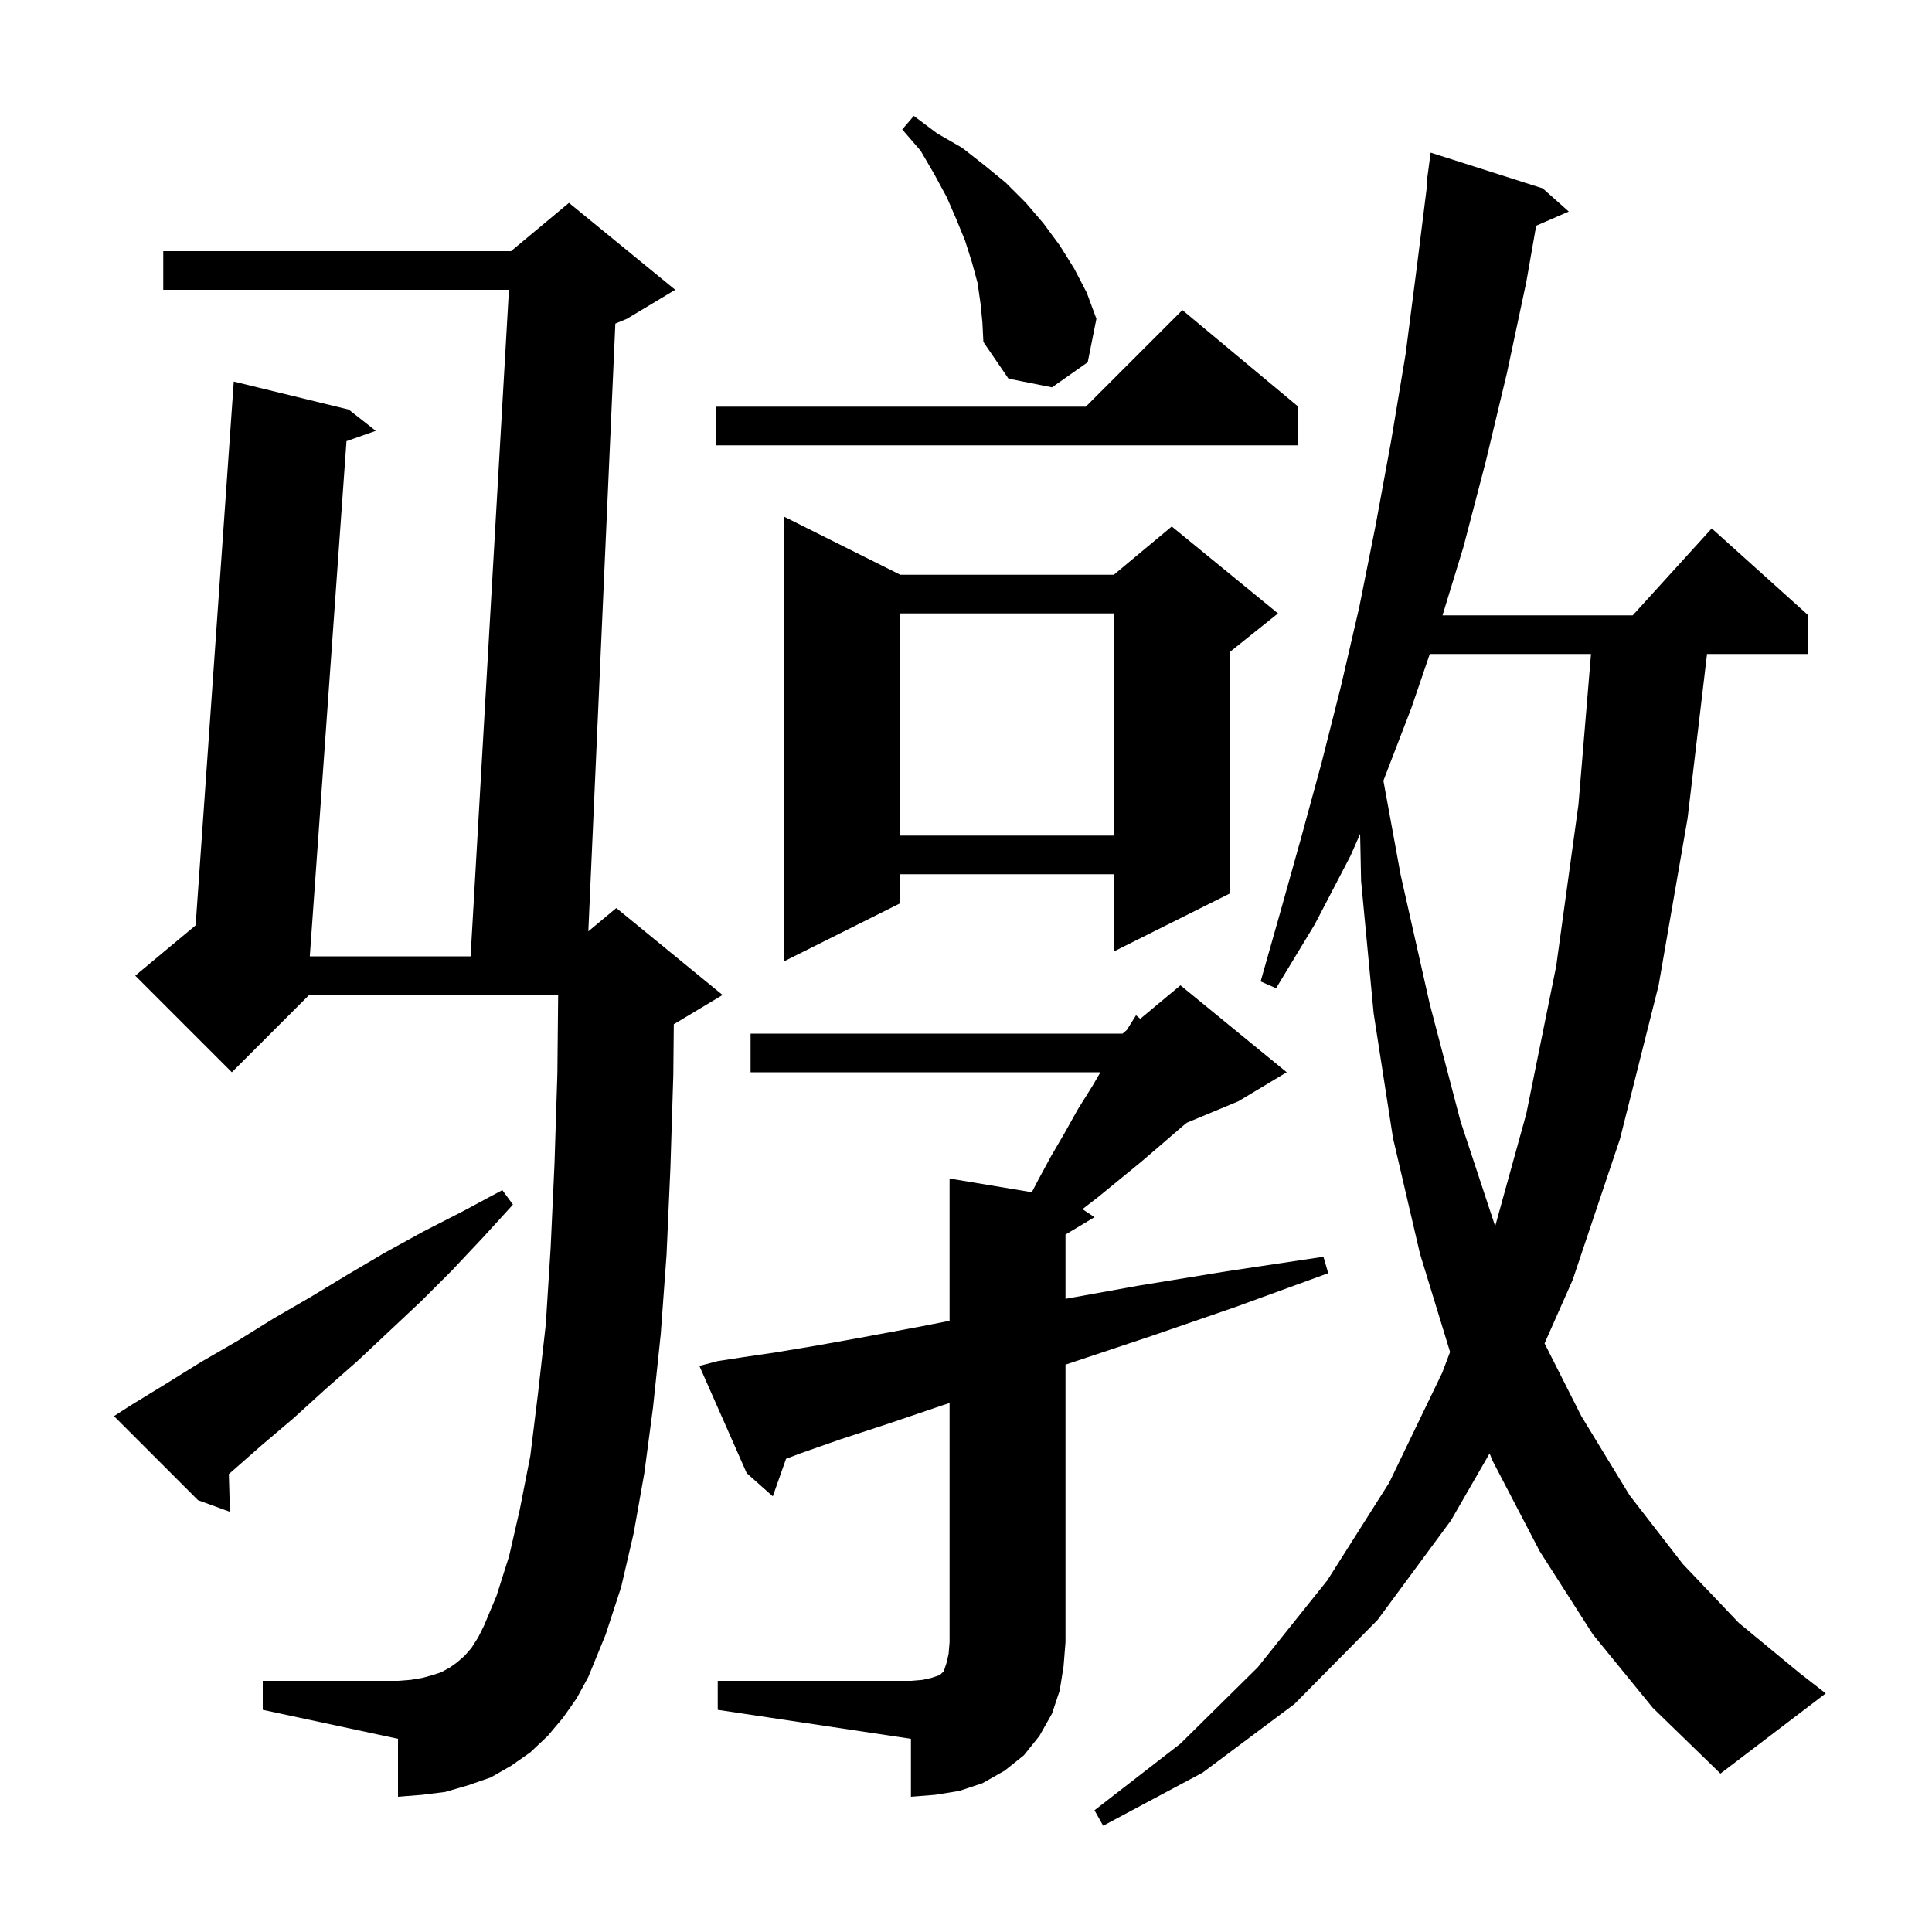 <svg xmlns="http://www.w3.org/2000/svg" xmlns:xlink="http://www.w3.org/1999/xlink" version="1.1" baseProfile="full" viewBox="0 0 200 200" width="200" height="200">
<g fill="black">
<path d="M 164.9 169.2 L 159.4 160.6 L 154.5 151.2 L 154.203 150.454 L 150.2 157.4 L 142.6 167.7 L 134.0 176.4 L 124.5 183.5 L 114.2 189.0 L 113.3 187.4 L 122.2 180.5 L 130.2 172.6 L 137.4 163.6 L 143.8 153.5 L 149.3 142.1 L 150.111 139.955 L 147.0 129.8 L 144.2 117.8 L 142.2 104.9 L 140.9 91.2 L 140.8 86.328 L 139.8 88.6 L 136.1 95.7 L 132.1 102.3 L 130.5 101.6 L 132.6 94.2 L 134.7 86.7 L 136.8 79.0 L 138.8 71.1 L 140.7 62.9 L 142.4 54.4 L 144.0 45.7 L 145.5 36.7 L 146.7 27.4 L 147.774 18.804 L 147.7 18.8 L 148.1 15.8 L 159.7 19.5 L 162.4 21.9 L 159.023 23.366 L 158.0 29.2 L 156.0 38.6 L 153.8 47.8 L 151.5 56.6 L 149.328 63.7 L 169.018 63.7 L 177.2 54.7 L 187.2 63.7 L 187.2 67.7 L 176.711 67.7 L 174.7 84.7 L 171.7 102.0 L 167.7 117.9 L 162.8 132.5 L 159.892 139.067 L 163.7 146.6 L 168.7 154.8 L 174.2 161.9 L 180.0 168.0 L 186.3 173.2 L 189.0 175.3 L 178.1 183.6 L 171.1 176.8 Z M 74.3 174.0 L 94.3 174.0 L 95.5 173.9 L 96.4 173.7 L 97.3 173.4 L 97.7 173.0 L 98.0 172.1 L 98.2 171.2 L 98.3 170.0 L 98.3 145.238 L 97.5 145.5 L 91.9 147.4 L 87.0 149.0 L 83.0 150.4 L 81.373 151.01 L 80.0 154.9 L 77.3 152.5 L 72.4 141.4 L 74.3 140.9 L 76.9 140.5 L 80.3 140.0 L 84.5 139.3 L 89.5 138.4 L 95.4 137.3 L 98.3 136.729 L 98.3 122.0 L 106.814 123.419 L 107.5 122.1 L 108.8 119.7 L 110.2 117.3 L 111.6 114.8 L 113.1 112.4 L 113.917 111.0 L 77.7 111.0 L 77.7 107.0 L 116.2 107.0 L 116.643 106.63 L 117.6 105.1 L 118.039 105.467 L 122.2 102.0 L 133.2 111.0 L 128.2 114.0 L 122.857 116.226 L 122.4 116.6 L 120.2 118.5 L 118.1 120.3 L 113.7 123.9 L 112.056 125.171 L 113.3 126.0 L 110.3 127.8 L 110.3 134.455 L 117.8 133.1 L 127.0 131.6 L 137.0 130.1 L 137.5 131.8 L 127.9 135.3 L 119.2 138.3 L 110.3 141.267 L 110.3 170.0 L 110.1 172.5 L 109.7 175.0 L 108.9 177.4 L 107.6 179.7 L 106.0 181.7 L 104.0 183.3 L 101.7 184.6 L 99.3 185.4 L 96.8 185.8 L 94.3 186.0 L 94.3 180.0 L 74.3 177.0 Z M 58.3 177.8 L 56.7 179.7 L 54.9 181.4 L 52.9 182.8 L 50.8 184.0 L 48.5 184.8 L 46.1 185.5 L 43.7 185.8 L 41.2 186.0 L 41.2 180.0 L 27.2 177.0 L 27.2 174.0 L 41.2 174.0 L 42.5 173.9 L 43.7 173.7 L 44.8 173.4 L 45.7 173.1 L 46.6 172.6 L 47.3 172.1 L 48.1 171.4 L 48.8 170.6 L 49.5 169.5 L 50.1 168.3 L 51.4 165.2 L 52.7 161.1 L 53.8 156.3 L 54.9 150.7 L 55.7 144.2 L 56.5 137.1 L 57.0 129.2 L 57.4 120.5 L 57.7 111.1 L 57.78 103.0 L 32.0 103.0 L 24.0 111.0 L 14.0 101.0 L 20.251 95.791 L 24.2 39.5 L 36.1 42.4 L 38.9 44.6 L 35.867 45.67 L 32.071 99.0 L 48.715 99.0 L 52.685 30.0 L 16.9 30.0 L 16.9 26.0 L 52.9 26.0 L 58.9 21.0 L 69.9 30.0 L 64.9 33.0 L 63.7 33.5 L 60.904 96.413 L 63.8 94.0 L 74.8 103.0 L 69.8 106.0 L 69.751 106.02 L 69.7 111.3 L 69.4 120.9 L 69.0 129.9 L 68.4 138.1 L 67.6 145.7 L 66.7 152.5 L 65.6 158.7 L 64.3 164.3 L 62.7 169.2 L 60.9 173.6 L 59.7 175.8 Z M 13.5 145.5 L 17.1 143.3 L 20.8 141.0 L 24.6 138.8 L 28.3 136.5 L 32.1 134.3 L 35.9 132.0 L 39.8 129.7 L 43.8 127.5 L 47.9 125.4 L 52.0 123.2 L 53.1 124.7 L 50.0 128.1 L 46.8 131.5 L 43.6 134.7 L 37.0 140.9 L 33.7 143.8 L 30.4 146.8 L 27.1 149.6 L 23.8 152.5 L 23.691 152.592 L 23.8 156.5 L 20.5 155.3 L 11.8 146.6 Z M 148.012 67.7 L 146.1 73.3 L 143.209 80.817 L 145.0 90.6 L 148.0 103.9 L 151.2 116.1 L 154.781 126.939 L 158.0 115.3 L 161.1 100.0 L 163.4 83.3 L 164.7 67.7 Z M 93.2 59.5 L 115.3 59.5 L 121.3 54.5 L 132.3 63.5 L 127.3 67.5 L 127.3 92.5 L 115.3 98.5 L 115.3 90.5 L 93.2 90.5 L 93.2 93.5 L 81.2 99.5 L 81.2 53.5 Z M 93.2 63.5 L 93.2 86.5 L 115.3 86.5 L 115.3 63.5 Z M 134.4 42.1 L 134.4 46.1 L 74.1 46.1 L 74.1 42.1 L 112.4 42.1 L 122.4 32.1 Z M 101.5 31.4 L 101.2 29.3 L 100.6 27.1 L 99.9 24.9 L 99.0 22.7 L 98.0 20.4 L 96.7 18.0 L 95.3 15.6 L 93.4 13.4 L 94.6 12.0 L 97.0 13.8 L 99.6 15.3 L 101.9 17.1 L 104.1 18.9 L 106.2 21.0 L 108.0 23.1 L 109.7 25.4 L 111.2 27.8 L 112.5 30.3 L 113.5 33.0 L 112.6 37.5 L 108.9 40.1 L 104.4 39.2 L 101.8 35.4 L 101.7 33.4 Z " />
</g>
</svg>
